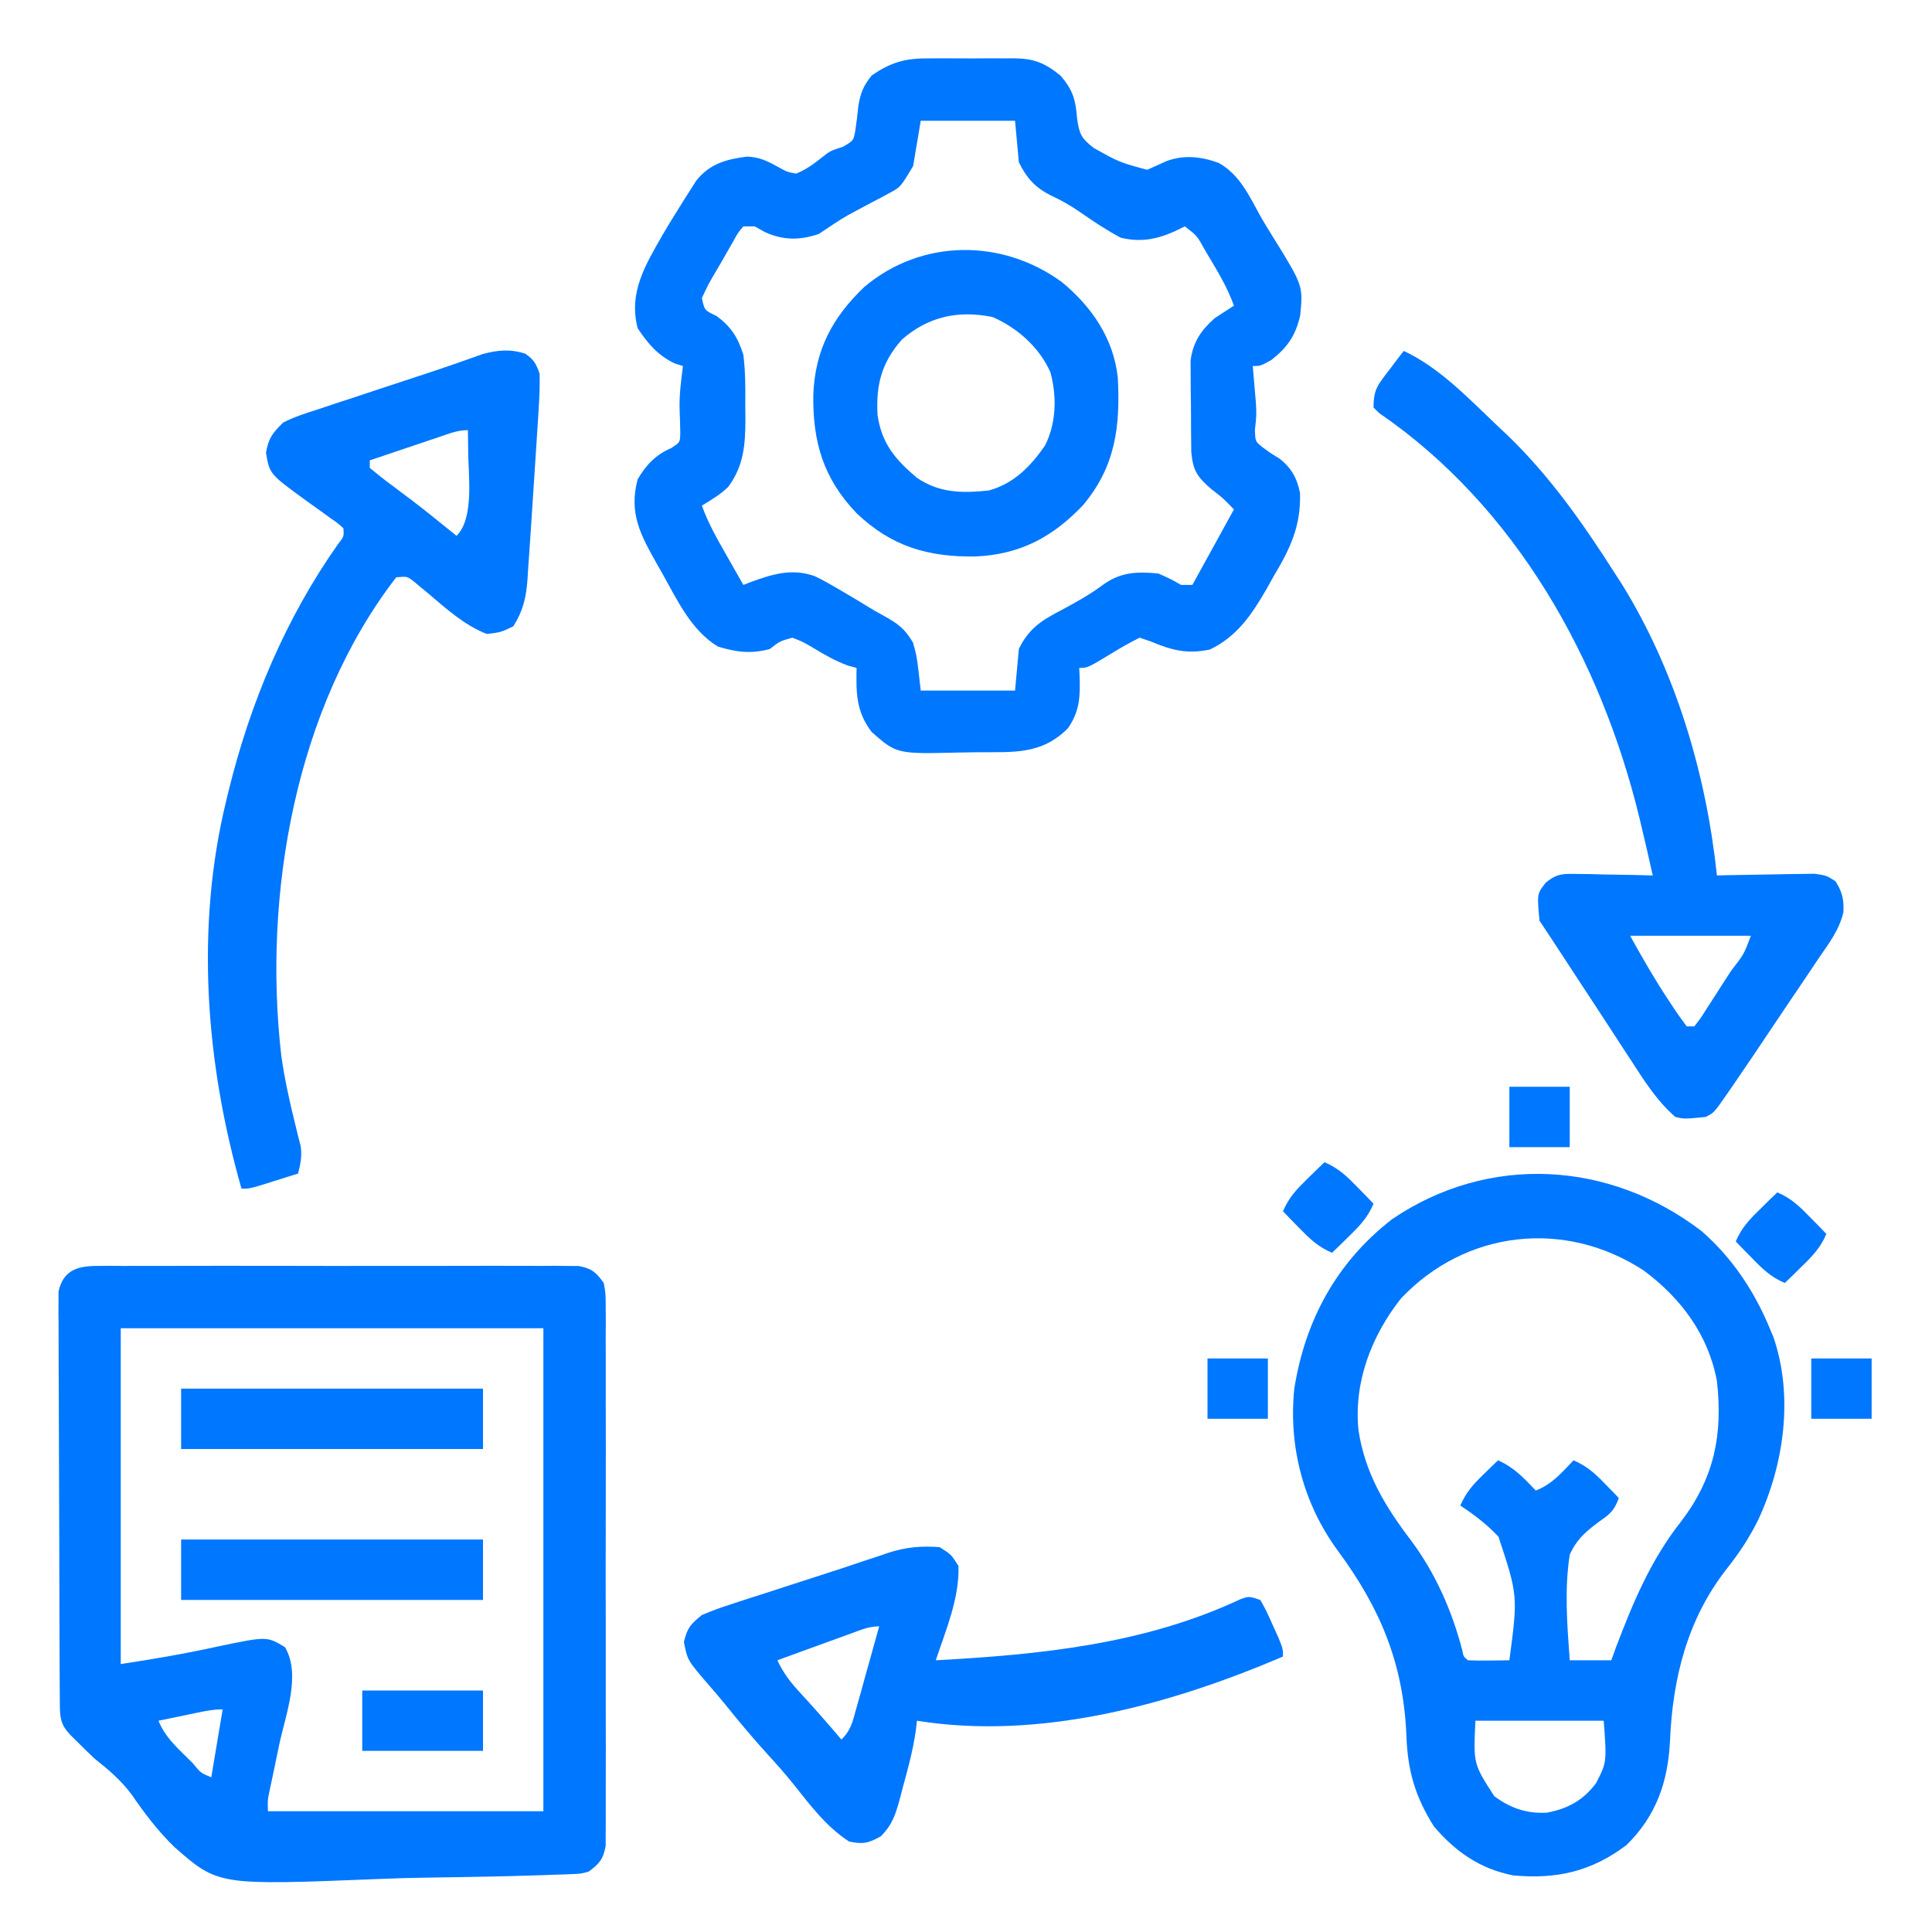 <svg width="28" height="28" viewBox="0 0 28 28" fill="none" xmlns="http://www.w3.org/2000/svg">
<g clip-path="url(#clip0_2_52)">
<path d="M13.484 0.846C13.55 0.846 13.55 0.846 13.616 0.845C13.708 0.845 13.799 0.846 13.891 0.846C14.031 0.848 14.17 0.846 14.31 0.845C14.399 0.845 14.489 0.846 14.578 0.846C14.619 0.846 14.661 0.845 14.703 0.845C14.985 0.85 15.143 0.911 15.367 1.094C15.551 1.303 15.59 1.45 15.61 1.719C15.642 1.942 15.671 2.005 15.852 2.145C16.221 2.351 16.221 2.351 16.625 2.461C16.718 2.42 16.811 2.379 16.903 2.336C17.159 2.24 17.413 2.269 17.664 2.362C17.963 2.529 18.101 2.83 18.261 3.122C18.323 3.232 18.39 3.339 18.457 3.447C18.886 4.141 18.886 4.141 18.843 4.575C18.774 4.865 18.662 5.033 18.423 5.219C18.266 5.305 18.266 5.305 18.156 5.305C18.16 5.352 18.164 5.398 18.168 5.447C18.173 5.509 18.178 5.572 18.184 5.636C18.192 5.734 18.192 5.734 18.201 5.833C18.211 6.016 18.211 6.016 18.187 6.231C18.193 6.4 18.193 6.4 18.302 6.485C18.418 6.57 18.418 6.57 18.537 6.642C18.713 6.776 18.798 6.928 18.841 7.146C18.854 7.63 18.699 7.95 18.454 8.36C18.42 8.42 18.387 8.479 18.353 8.541C18.139 8.911 17.929 9.223 17.536 9.413C17.209 9.483 16.985 9.426 16.68 9.297C16.625 9.279 16.571 9.261 16.516 9.242C16.381 9.31 16.257 9.379 16.129 9.458C15.763 9.68 15.763 9.68 15.641 9.68C15.643 9.715 15.644 9.751 15.646 9.788C15.656 10.086 15.653 10.301 15.477 10.555C15.092 10.941 14.686 10.898 14.178 10.902C14.089 10.903 14.001 10.904 13.912 10.906C12.996 10.928 12.996 10.928 12.633 10.609C12.405 10.308 12.408 10.044 12.414 9.68C12.372 9.668 12.331 9.657 12.288 9.646C12.101 9.576 11.955 9.492 11.785 9.389C11.633 9.3 11.633 9.3 11.484 9.242C11.303 9.292 11.303 9.292 11.156 9.406C10.877 9.48 10.677 9.451 10.408 9.372C10.026 9.145 9.821 8.709 9.611 8.333C9.582 8.282 9.554 8.231 9.524 8.179C9.283 7.753 9.11 7.439 9.242 6.945C9.367 6.734 9.502 6.592 9.728 6.494C9.857 6.41 9.857 6.41 9.859 6.272C9.858 6.167 9.855 6.063 9.85 5.958C9.841 5.735 9.87 5.525 9.898 5.305C9.859 5.292 9.819 5.28 9.779 5.267C9.535 5.153 9.39 4.979 9.242 4.758C9.106 4.24 9.353 3.842 9.601 3.407C9.68 3.272 9.761 3.14 9.844 3.008C9.872 2.962 9.9 2.917 9.93 2.87C9.958 2.826 9.986 2.782 10.015 2.737C10.04 2.698 10.065 2.659 10.091 2.618C10.284 2.374 10.527 2.307 10.825 2.27C11.011 2.276 11.128 2.337 11.29 2.427C11.41 2.493 11.41 2.493 11.539 2.516C11.687 2.455 11.793 2.377 11.918 2.277C12.031 2.188 12.031 2.188 12.219 2.126C12.372 2.037 12.372 2.037 12.398 1.877C12.415 1.763 12.43 1.647 12.44 1.532C12.473 1.343 12.513 1.244 12.633 1.094C12.925 0.893 13.133 0.842 13.484 0.846ZM13.344 1.75C13.308 1.967 13.272 2.183 13.234 2.406C13.05 2.714 13.05 2.714 12.874 2.806C12.818 2.837 12.818 2.837 12.761 2.868C12.722 2.888 12.683 2.908 12.643 2.929C12.566 2.97 12.49 3.011 12.413 3.052C12.376 3.072 12.339 3.092 12.301 3.112C12.151 3.197 12.01 3.295 11.867 3.391C11.585 3.485 11.352 3.484 11.085 3.363C11.036 3.336 10.988 3.309 10.938 3.281C10.883 3.281 10.829 3.281 10.773 3.281C10.693 3.376 10.693 3.376 10.624 3.503C10.597 3.549 10.57 3.595 10.543 3.643C10.501 3.716 10.501 3.716 10.459 3.791C10.431 3.839 10.402 3.887 10.373 3.937C10.264 4.124 10.264 4.124 10.172 4.32C10.211 4.498 10.211 4.498 10.38 4.577C10.596 4.733 10.694 4.891 10.773 5.141C10.804 5.387 10.804 5.63 10.801 5.879C10.802 5.944 10.803 6.008 10.803 6.075C10.802 6.446 10.78 6.75 10.555 7.055C10.434 7.172 10.317 7.239 10.172 7.328C10.265 7.587 10.398 7.818 10.534 8.056C10.569 8.117 10.569 8.117 10.604 8.179C10.66 8.278 10.717 8.377 10.773 8.477C10.807 8.464 10.84 8.451 10.874 8.438C11.188 8.322 11.479 8.232 11.808 8.35C11.923 8.405 12.031 8.466 12.141 8.531C12.207 8.57 12.207 8.57 12.274 8.609C12.368 8.664 12.46 8.72 12.553 8.777C12.639 8.83 12.725 8.88 12.814 8.928C13.014 9.039 13.111 9.11 13.231 9.311C13.289 9.516 13.289 9.516 13.344 10.008C13.795 10.008 14.246 10.008 14.711 10.008C14.729 9.809 14.747 9.611 14.766 9.406C14.901 9.123 15.085 8.996 15.357 8.856C15.572 8.74 15.783 8.626 15.979 8.48C16.238 8.29 16.478 8.281 16.789 8.312C16.974 8.395 16.974 8.395 17.117 8.477C17.171 8.477 17.226 8.477 17.281 8.477C17.579 7.935 17.579 7.935 17.883 7.383C17.724 7.218 17.724 7.218 17.551 7.085C17.349 6.909 17.29 6.819 17.265 6.551C17.261 6.186 17.261 6.186 17.261 6.004C17.261 5.886 17.259 5.769 17.257 5.652C17.256 5.577 17.256 5.502 17.256 5.426C17.256 5.359 17.255 5.291 17.255 5.221C17.292 4.957 17.406 4.785 17.605 4.611C17.698 4.551 17.79 4.49 17.883 4.43C17.793 4.179 17.664 3.96 17.527 3.732C17.505 3.695 17.483 3.658 17.46 3.619C17.349 3.417 17.349 3.417 17.172 3.281C17.118 3.307 17.064 3.333 17.008 3.36C16.747 3.473 16.522 3.512 16.242 3.445C16.036 3.334 15.847 3.21 15.656 3.076C15.513 2.978 15.381 2.901 15.224 2.83C14.996 2.712 14.879 2.579 14.766 2.352C14.739 2.054 14.739 2.054 14.711 1.75C14.26 1.75 13.809 1.75 13.344 1.75Z" fill="#0077FF"/>
<path d="M1.401 18.347C1.464 18.347 1.526 18.346 1.591 18.345C1.693 18.346 1.693 18.346 1.798 18.347C1.871 18.346 1.944 18.346 2.017 18.346C2.215 18.345 2.413 18.345 2.611 18.346C2.818 18.346 3.025 18.346 3.232 18.345C3.58 18.345 3.928 18.345 4.276 18.346C4.678 18.348 5.08 18.347 5.483 18.346C5.828 18.345 6.173 18.345 6.519 18.346C6.725 18.346 6.931 18.346 7.137 18.345C7.331 18.345 7.525 18.345 7.719 18.346C7.824 18.347 7.929 18.346 8.034 18.345C8.128 18.346 8.128 18.346 8.224 18.347C8.278 18.347 8.333 18.347 8.389 18.348C8.577 18.384 8.639 18.439 8.75 18.594C8.778 18.75 8.778 18.75 8.778 18.934C8.778 19.004 8.779 19.074 8.78 19.146C8.779 19.223 8.779 19.301 8.778 19.378C8.779 19.46 8.779 19.541 8.779 19.623C8.78 19.844 8.78 20.066 8.779 20.287C8.779 20.519 8.779 20.751 8.78 20.982C8.78 21.372 8.78 21.761 8.779 22.15C8.777 22.6 8.778 23.05 8.779 23.5C8.78 23.886 8.78 24.272 8.779 24.658C8.779 24.889 8.779 25.12 8.78 25.35C8.78 25.567 8.78 25.784 8.779 26.001C8.778 26.081 8.779 26.16 8.779 26.24C8.78 26.349 8.779 26.457 8.778 26.566C8.778 26.627 8.778 26.688 8.778 26.75C8.743 26.944 8.688 27.009 8.531 27.125C8.422 27.155 8.422 27.155 8.306 27.16C8.261 27.162 8.217 27.164 8.171 27.166C8.123 27.167 8.074 27.169 8.024 27.17C7.973 27.172 7.922 27.174 7.869 27.176C7.698 27.182 7.528 27.187 7.358 27.191C7.299 27.192 7.241 27.193 7.18 27.195C6.869 27.201 6.558 27.207 6.247 27.211C5.992 27.214 5.737 27.221 5.482 27.232C3.163 27.325 3.163 27.325 2.53 26.771C2.293 26.542 2.099 26.286 1.913 26.015C1.758 25.803 1.571 25.647 1.367 25.484C1.285 25.407 1.204 25.328 1.125 25.248C1.088 25.213 1.052 25.177 1.015 25.14C0.874 24.987 0.868 24.887 0.867 24.685C0.867 24.632 0.866 24.579 0.866 24.524C0.866 24.465 0.865 24.407 0.865 24.346C0.865 24.285 0.865 24.223 0.864 24.16C0.863 23.955 0.863 23.751 0.862 23.547C0.862 23.477 0.862 23.408 0.861 23.336C0.86 23.006 0.859 22.675 0.859 22.345C0.858 21.963 0.857 21.582 0.855 21.201C0.853 20.87 0.852 20.54 0.852 20.21C0.852 20.07 0.851 19.929 0.85 19.788C0.849 19.592 0.849 19.396 0.849 19.199C0.849 19.141 0.848 19.082 0.847 19.022C0.848 18.969 0.848 18.915 0.848 18.86C0.848 18.814 0.848 18.767 0.848 18.719C0.914 18.415 1.115 18.348 1.401 18.347ZM1.75 19.25C1.75 20.856 1.75 22.462 1.75 24.117C2.226 24.044 2.693 23.965 3.162 23.861C3.867 23.714 3.867 23.714 4.129 23.871C4.368 24.269 4.138 24.855 4.047 25.283C4.023 25.395 4 25.508 3.977 25.62C3.956 25.721 3.934 25.822 3.913 25.924C3.878 26.085 3.878 26.085 3.883 26.25C5.2 26.25 6.518 26.25 7.875 26.25C7.875 23.94 7.875 21.63 7.875 19.25C5.854 19.25 3.833 19.25 1.75 19.25ZM2.7 24.855C2.662 24.863 2.623 24.871 2.583 24.879C2.488 24.898 2.392 24.918 2.297 24.938C2.385 25.159 2.543 25.307 2.71 25.471C2.738 25.498 2.766 25.526 2.795 25.555C2.909 25.695 2.909 25.695 3.062 25.758C3.117 25.433 3.171 25.108 3.227 24.773C3.048 24.773 2.875 24.82 2.7 24.855Z" fill="#0077FF"/>
<path d="M24.664 17.845C25.104 18.23 25.425 18.712 25.648 19.25C25.666 19.291 25.683 19.333 25.701 19.376C25.998 20.238 25.854 21.231 25.477 22.036C25.348 22.294 25.2 22.517 25.02 22.743C24.456 23.467 24.242 24.318 24.203 25.225C24.175 25.821 24.004 26.318 23.57 26.742C23.06 27.125 22.561 27.237 21.93 27.18C21.451 27.085 21.095 26.839 20.781 26.469C20.51 26.039 20.402 25.667 20.383 25.161C20.341 24.113 20.006 23.309 19.388 22.473C18.89 21.794 18.672 20.965 18.758 20.125C18.917 19.129 19.371 18.295 20.174 17.67C21.578 16.717 23.332 16.822 24.664 17.845ZM20.305 18.817C19.876 19.361 19.618 20.03 19.688 20.727C19.783 21.353 20.074 21.832 20.453 22.33C20.803 22.8 21.043 23.345 21.191 23.912C21.21 24.008 21.21 24.008 21.273 24.062C21.375 24.067 21.476 24.067 21.578 24.066C21.661 24.065 21.661 24.065 21.745 24.064C21.788 24.064 21.831 24.063 21.875 24.062C21.999 23.126 21.999 23.126 21.717 22.271C21.55 22.094 21.367 21.953 21.164 21.82C21.245 21.631 21.352 21.511 21.499 21.369C21.539 21.331 21.578 21.292 21.619 21.252C21.649 21.223 21.68 21.194 21.711 21.164C21.946 21.269 22.081 21.417 22.258 21.602C22.493 21.511 22.634 21.343 22.805 21.164C22.994 21.245 23.114 21.352 23.256 21.499C23.294 21.539 23.333 21.578 23.373 21.619C23.402 21.649 23.431 21.68 23.461 21.711C23.402 21.871 23.352 21.93 23.209 22.029C23.005 22.177 22.855 22.297 22.75 22.531C22.671 23.035 22.713 23.556 22.75 24.062C22.948 24.062 23.147 24.062 23.352 24.062C23.373 24.004 23.394 23.945 23.416 23.885C23.666 23.225 23.926 22.603 24.367 22.046C24.846 21.415 24.97 20.79 24.883 20.016C24.76 19.347 24.363 18.815 23.823 18.414C22.68 17.665 21.244 17.827 20.305 18.817ZM21.383 24.938C21.353 25.563 21.353 25.563 21.656 26.031C21.888 26.205 22.131 26.289 22.421 26.27C22.723 26.214 22.95 26.088 23.133 25.84C23.287 25.539 23.287 25.539 23.242 24.938C22.629 24.938 22.015 24.938 21.383 24.938Z" fill="#0077FF"/>
<path d="M7.615 5.127C7.74 5.216 7.768 5.269 7.82 5.414C7.824 5.567 7.82 5.713 7.81 5.865C7.807 5.913 7.805 5.96 7.802 6.009C7.79 6.194 7.778 6.378 7.766 6.562C7.76 6.65 7.755 6.738 7.749 6.825C7.734 7.07 7.717 7.314 7.701 7.558C7.694 7.658 7.687 7.757 7.681 7.856C7.672 7.997 7.662 8.138 7.652 8.28C7.649 8.322 7.646 8.365 7.644 8.409C7.624 8.664 7.58 8.857 7.438 9.078C7.256 9.164 7.256 9.164 7.055 9.188C6.721 9.056 6.467 8.821 6.196 8.592C6.161 8.564 6.126 8.535 6.09 8.505C6.059 8.479 6.027 8.452 5.995 8.425C5.901 8.352 5.901 8.352 5.742 8.367C4.275 10.267 3.809 12.977 4.077 15.303C4.126 15.65 4.203 15.992 4.288 16.333C4.3 16.381 4.312 16.43 4.324 16.481C4.335 16.523 4.346 16.566 4.358 16.61C4.378 16.755 4.356 16.867 4.32 17.008C4.204 17.044 4.088 17.081 3.972 17.117C3.907 17.137 3.842 17.158 3.776 17.179C3.609 17.227 3.609 17.227 3.5 17.227C2.981 15.412 2.828 13.443 3.281 11.594C3.293 11.545 3.305 11.496 3.317 11.446C3.631 10.175 4.142 8.959 4.898 7.887C4.986 7.774 4.986 7.774 4.977 7.656C4.897 7.583 4.897 7.583 4.793 7.512C4.754 7.484 4.716 7.456 4.676 7.427C4.595 7.368 4.513 7.31 4.432 7.252C3.907 6.87 3.907 6.87 3.855 6.562C3.891 6.35 3.949 6.277 4.102 6.125C4.257 6.045 4.419 5.993 4.585 5.94C4.632 5.924 4.68 5.909 4.729 5.892C4.88 5.841 5.033 5.792 5.185 5.742C5.285 5.709 5.385 5.676 5.485 5.642C5.68 5.577 5.875 5.513 6.071 5.449C6.244 5.393 6.416 5.335 6.588 5.275C6.625 5.262 6.662 5.249 6.7 5.236C6.798 5.201 6.896 5.167 6.993 5.132C7.211 5.073 7.399 5.055 7.615 5.127ZM6.374 6.33C6.315 6.35 6.256 6.37 6.196 6.39C6.134 6.411 6.072 6.432 6.009 6.453C5.947 6.474 5.885 6.495 5.821 6.516C5.667 6.568 5.513 6.62 5.359 6.672C5.359 6.708 5.359 6.744 5.359 6.781C5.465 6.87 5.57 6.953 5.681 7.034C5.746 7.083 5.811 7.132 5.876 7.181C5.925 7.218 5.925 7.218 5.975 7.255C6.192 7.421 6.404 7.594 6.617 7.766C6.88 7.502 6.784 6.871 6.785 6.515C6.784 6.421 6.783 6.328 6.781 6.234C6.632 6.234 6.515 6.282 6.374 6.33Z" fill="#0077FF"/>
<path d="M20.344 5.086C20.871 5.332 21.293 5.784 21.711 6.18C21.758 6.224 21.805 6.268 21.853 6.313C22.466 6.905 22.95 7.596 23.406 8.312C23.44 8.364 23.474 8.416 23.508 8.47C24.288 9.731 24.728 11.221 24.883 12.688C24.93 12.686 24.977 12.685 25.025 12.684C25.199 12.68 25.374 12.678 25.548 12.675C25.624 12.674 25.699 12.673 25.775 12.671C25.883 12.668 25.992 12.667 26.101 12.666C26.166 12.665 26.231 12.664 26.298 12.663C26.469 12.688 26.469 12.688 26.601 12.771C26.698 12.923 26.726 13.039 26.716 13.22C26.657 13.478 26.498 13.684 26.35 13.899C26.316 13.951 26.281 14.003 26.245 14.057C26.135 14.222 26.023 14.386 25.912 14.55C25.837 14.661 25.763 14.772 25.689 14.882C25.495 15.173 25.3 15.462 25.102 15.75C25.075 15.789 25.049 15.827 25.021 15.867C24.841 16.126 24.841 16.126 24.719 16.188C24.408 16.218 24.408 16.218 24.281 16.188C24.011 15.954 23.831 15.665 23.638 15.367C23.604 15.314 23.569 15.261 23.533 15.207C23.423 15.04 23.314 14.872 23.205 14.704C23.13 14.591 23.056 14.477 22.982 14.364C22.819 14.115 22.656 13.866 22.493 13.617C22.434 13.526 22.373 13.435 22.312 13.344C22.275 12.954 22.275 12.954 22.403 12.791C22.567 12.658 22.654 12.662 22.864 12.666C22.927 12.667 22.991 12.668 23.056 12.668C23.122 12.67 23.188 12.672 23.256 12.674C23.323 12.675 23.39 12.676 23.458 12.677C23.623 12.679 23.788 12.683 23.953 12.688C23.9 12.45 23.846 12.213 23.789 11.977C23.78 11.937 23.77 11.898 23.761 11.858C23.203 9.561 21.975 7.349 19.987 5.986C19.96 5.96 19.934 5.933 19.906 5.906C19.906 5.643 19.968 5.579 20.125 5.373C20.166 5.319 20.206 5.265 20.248 5.21C20.28 5.169 20.311 5.128 20.344 5.086ZM23.625 13.562C23.803 13.883 23.98 14.192 24.182 14.496C24.206 14.533 24.23 14.569 24.255 14.607C24.315 14.699 24.38 14.787 24.445 14.875C24.481 14.875 24.517 14.875 24.555 14.875C24.648 14.756 24.648 14.756 24.745 14.602C24.782 14.545 24.818 14.489 24.856 14.431C24.894 14.371 24.932 14.311 24.972 14.249C25.03 14.16 25.03 14.16 25.089 14.069C25.274 13.831 25.274 13.831 25.375 13.562C24.797 13.562 24.22 13.562 23.625 13.562Z" fill="#0077FF"/>
<path d="M13.617 22.422C13.785 22.528 13.785 22.528 13.891 22.695C13.906 23.162 13.708 23.624 13.562 24.062C15.08 23.98 16.588 23.829 17.98 23.176C18.102 23.133 18.102 23.133 18.266 23.188C18.353 23.345 18.353 23.345 18.44 23.54C18.469 23.604 18.498 23.668 18.528 23.734C18.594 23.898 18.594 23.898 18.594 24.008C16.963 24.705 15.077 25.225 13.289 24.938C13.283 24.989 13.277 25.04 13.271 25.092C13.231 25.369 13.158 25.636 13.084 25.905C13.071 25.956 13.058 26.007 13.044 26.06C12.98 26.291 12.938 26.437 12.768 26.611C12.587 26.713 12.51 26.732 12.305 26.688C11.976 26.476 11.74 26.16 11.5 25.858C11.381 25.71 11.257 25.57 11.129 25.43C10.915 25.194 10.711 24.952 10.512 24.704C10.431 24.604 10.348 24.506 10.262 24.409C9.963 24.061 9.963 24.061 9.912 23.796C9.961 23.59 10.009 23.539 10.172 23.406C10.311 23.347 10.444 23.298 10.587 23.253C10.628 23.239 10.669 23.226 10.71 23.212C10.842 23.169 10.973 23.127 11.105 23.085C11.195 23.056 11.285 23.026 11.375 22.997C11.551 22.94 11.727 22.883 11.904 22.826C12.098 22.764 12.293 22.7 12.486 22.634C12.576 22.604 12.666 22.575 12.756 22.545C12.794 22.532 12.832 22.519 12.872 22.505C13.132 22.421 13.347 22.403 13.617 22.422ZM12.323 23.678C12.262 23.7 12.2 23.722 12.137 23.745C12.073 23.769 12.009 23.792 11.942 23.816C11.878 23.84 11.813 23.863 11.746 23.887C11.586 23.946 11.426 24.004 11.266 24.062C11.356 24.254 11.463 24.389 11.607 24.544C11.808 24.763 12.003 24.985 12.195 25.211C12.337 25.069 12.357 24.949 12.411 24.756C12.431 24.687 12.45 24.619 12.47 24.548C12.49 24.475 12.51 24.402 12.53 24.329C12.551 24.256 12.571 24.183 12.592 24.109C12.642 23.93 12.692 23.75 12.742 23.57C12.588 23.57 12.468 23.625 12.323 23.678Z" fill="#0077FF"/>
<path d="M15.389 4.088C15.821 4.443 16.139 4.905 16.2 5.473C16.238 6.181 16.166 6.764 15.694 7.324C15.249 7.79 14.776 8.039 14.129 8.065C13.445 8.073 12.919 7.919 12.414 7.438C11.932 6.933 11.778 6.407 11.787 5.722C11.812 5.075 12.061 4.602 12.527 4.158C13.357 3.458 14.524 3.456 15.389 4.088ZM13.07 4.922C12.777 5.257 12.694 5.572 12.718 6.013C12.778 6.427 12.971 6.654 13.284 6.921C13.611 7.147 13.943 7.149 14.328 7.109C14.691 7.012 14.939 6.757 15.148 6.453C15.309 6.125 15.318 5.749 15.224 5.397C15.065 5.036 14.744 4.749 14.383 4.594C13.889 4.495 13.457 4.584 13.07 4.922Z" fill="#0077FF"/>
<path d="M2.625 22.312C4.069 22.312 5.513 22.312 7 22.312C7 22.601 7 22.89 7 23.188C5.556 23.188 4.112 23.188 2.625 23.188C2.625 22.899 2.625 22.61 2.625 22.312Z" fill="#0077FF"/>
<path d="M2.625 20.125C4.069 20.125 5.513 20.125 7 20.125C7 20.414 7 20.703 7 21C5.556 21 4.112 21 2.625 21C2.625 20.711 2.625 20.422 2.625 20.125Z" fill="#0077FF"/>
<path d="M5.25 24.5C5.827 24.5 6.405 24.5 7 24.5C7 24.789 7 25.078 7 25.375C6.423 25.375 5.845 25.375 5.25 25.375C5.25 25.086 5.25 24.797 5.25 24.5Z" fill="#0077FF"/>
<path d="M25.758 17.281C25.959 17.365 26.085 17.488 26.236 17.644C26.28 17.688 26.324 17.733 26.369 17.779C26.402 17.813 26.435 17.848 26.469 17.883C26.385 18.084 26.262 18.21 26.106 18.361C26.062 18.405 26.017 18.449 25.971 18.494C25.937 18.527 25.902 18.56 25.867 18.594C25.666 18.51 25.54 18.387 25.389 18.231C25.345 18.187 25.301 18.142 25.256 18.096C25.223 18.062 25.19 18.027 25.156 17.992C25.24 17.791 25.363 17.665 25.519 17.514C25.563 17.47 25.608 17.426 25.654 17.381C25.705 17.332 25.705 17.332 25.758 17.281Z" fill="#0077FF"/>
<path d="M19.195 16.844C19.397 16.928 19.523 17.051 19.674 17.206C19.718 17.251 19.761 17.295 19.806 17.341C19.839 17.376 19.872 17.41 19.906 17.445C19.822 17.647 19.699 17.773 19.544 17.924C19.499 17.968 19.455 18.011 19.409 18.056C19.374 18.089 19.34 18.122 19.305 18.156C19.103 18.072 18.977 17.949 18.826 17.794C18.782 17.749 18.739 17.705 18.694 17.659C18.661 17.624 18.628 17.59 18.594 17.555C18.678 17.353 18.801 17.227 18.956 17.076C19.001 17.032 19.045 16.989 19.091 16.944C19.143 16.894 19.143 16.894 19.195 16.844Z" fill="#0077FF"/>
<path d="M26.25 19.688C26.539 19.688 26.828 19.688 27.125 19.688C27.125 19.976 27.125 20.265 27.125 20.562C26.836 20.562 26.547 20.562 26.25 20.562C26.25 20.274 26.25 19.985 26.25 19.688Z" fill="#0077FF"/>
<path d="M17.5 19.688C17.789 19.688 18.078 19.688 18.375 19.688C18.375 19.976 18.375 20.265 18.375 20.562C18.086 20.562 17.797 20.562 17.5 20.562C17.5 20.274 17.5 19.985 17.5 19.688Z" fill="#0077FF"/>
<path d="M21.875 15.75C22.164 15.75 22.453 15.75 22.75 15.75C22.75 16.039 22.75 16.328 22.75 16.625C22.461 16.625 22.172 16.625 21.875 16.625C21.875 16.336 21.875 16.047 21.875 15.75Z" fill="#0077FF"/>
</g>
<defs>
<clipPath id="clip0_2_52">
<rect width="28" height="28" fill="white"/>
</clipPath>
</defs>
</svg>
